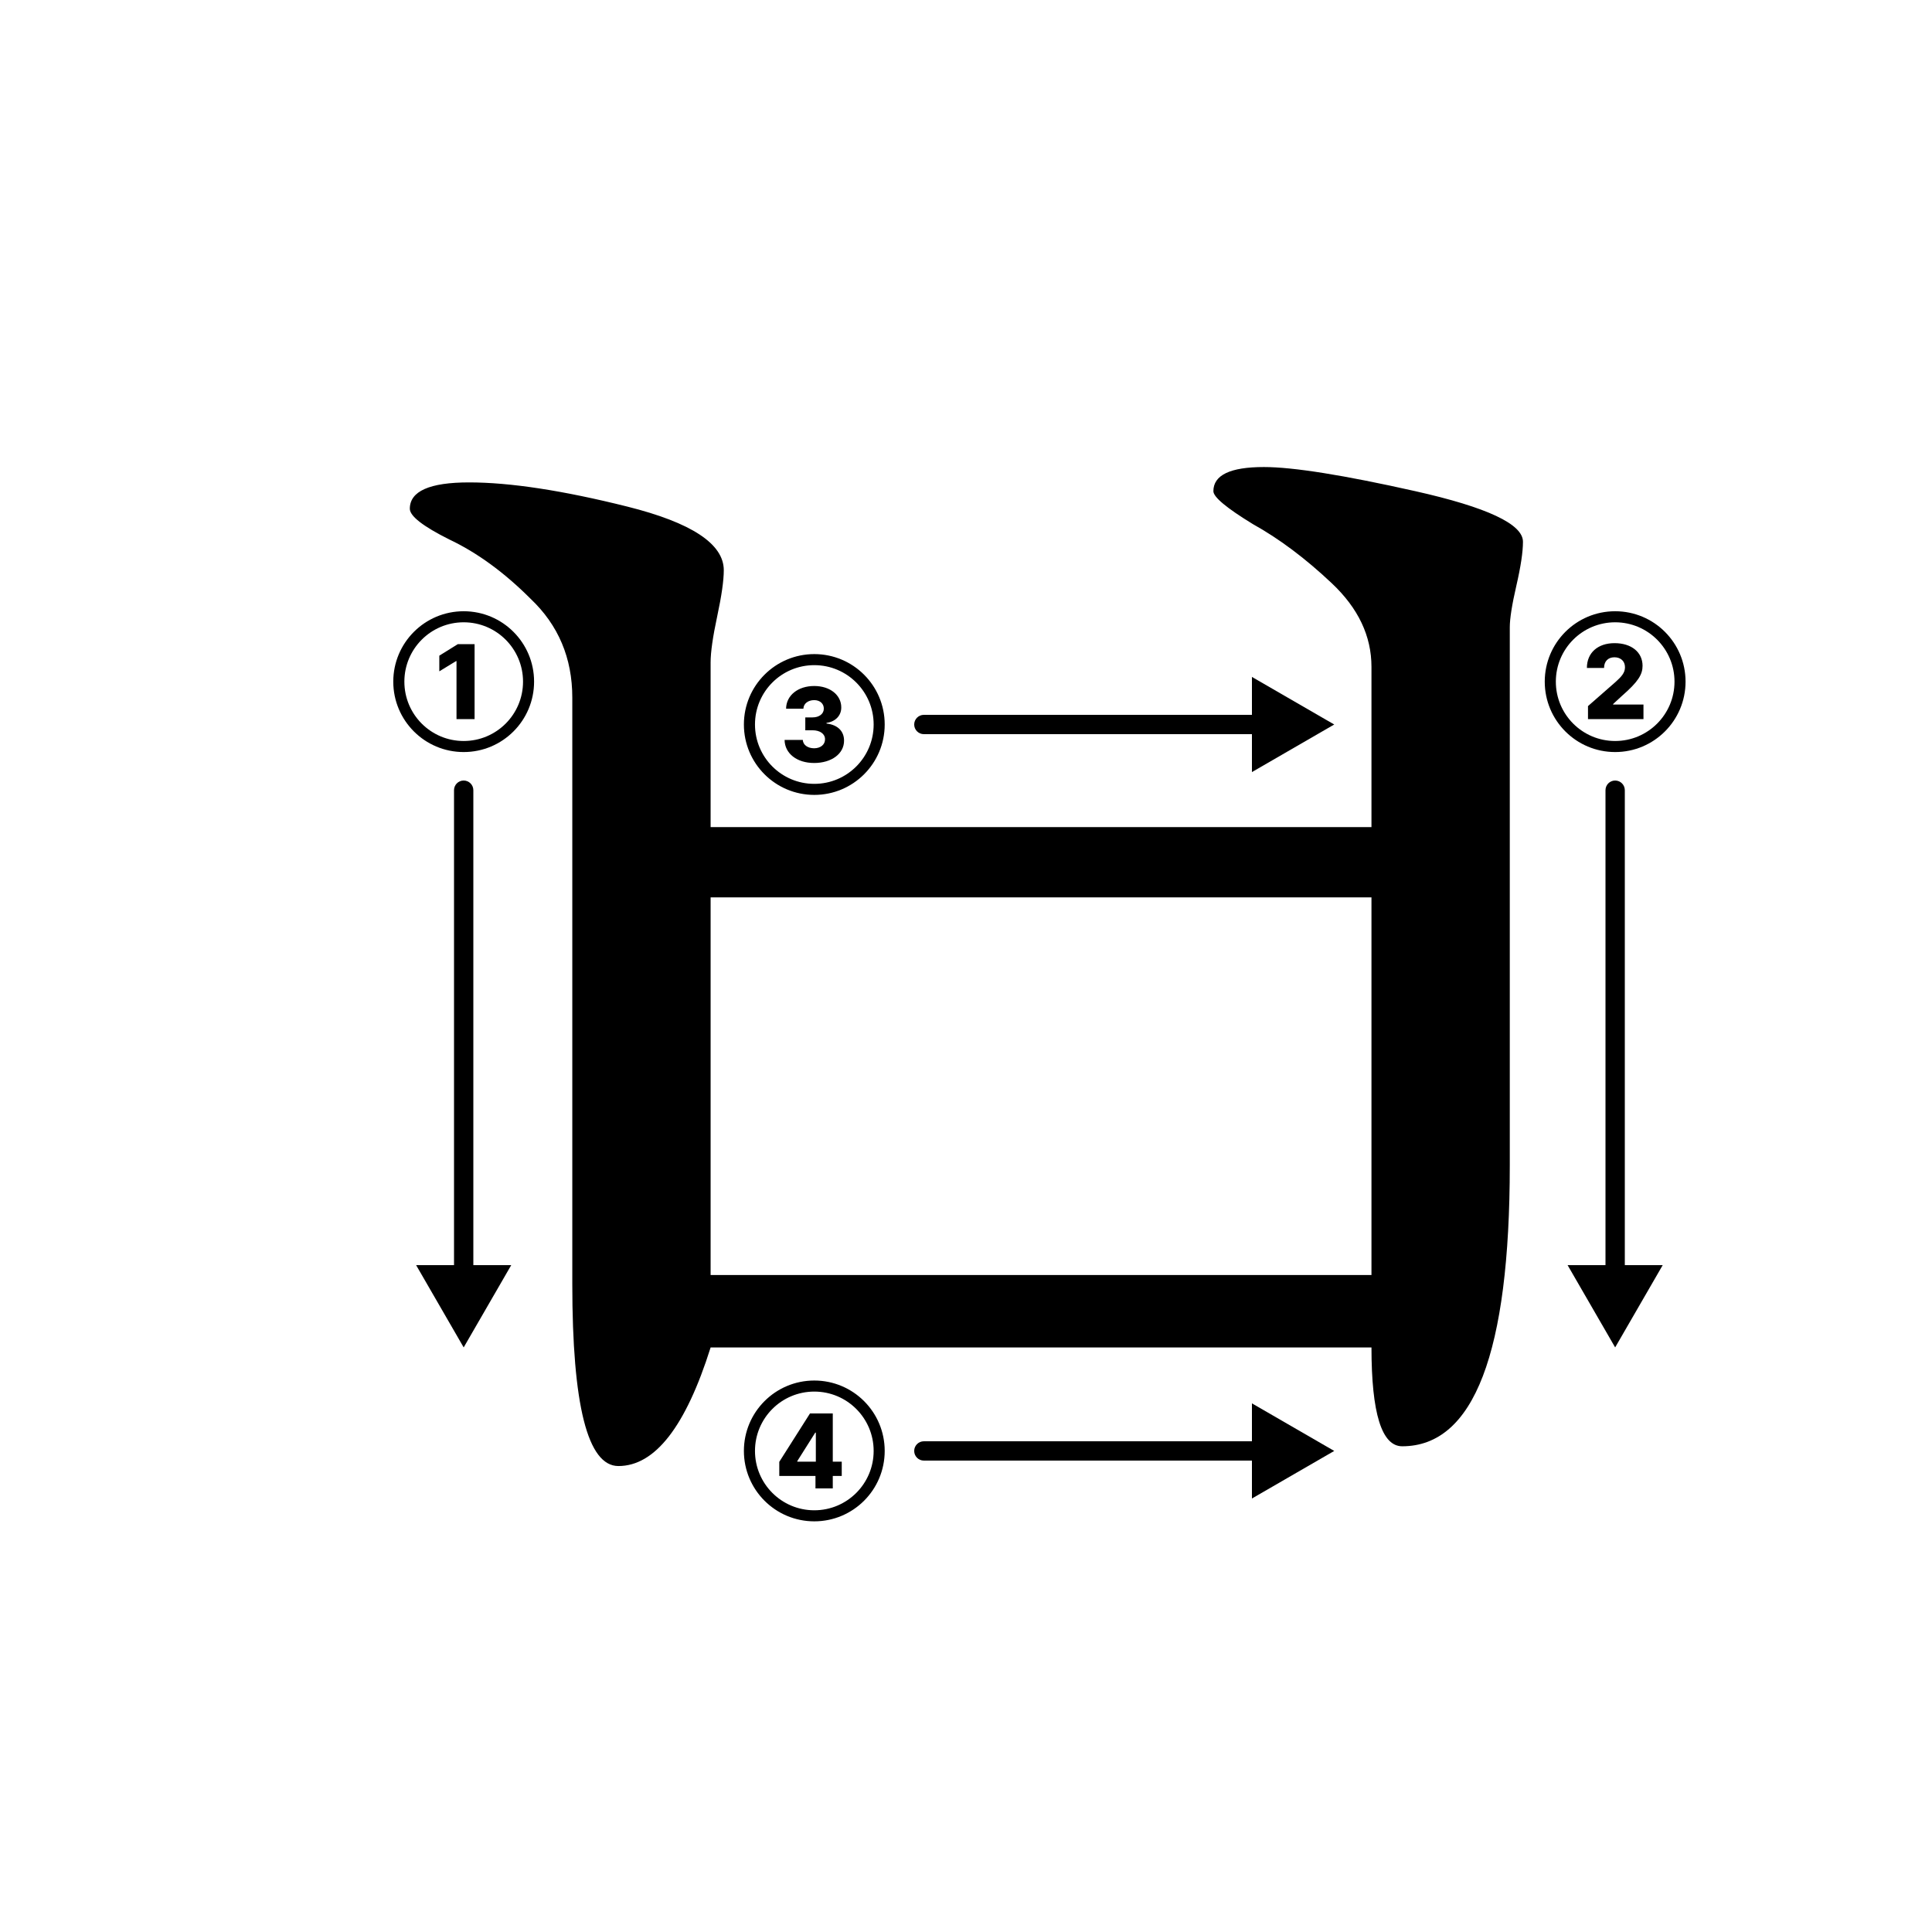 <?xml version="1.0" encoding="UTF-8"?>
<svg id="svg5" width="500" height="500" version="1.1" viewBox="0 0 500 500" xmlns="http://www.w3.org/2000/svg">
 <style type="text/css">
  .order-arrow { stroke-linecap: round }
 </style>
 <g id="layer1">
  <g id="jamo" class="jamo" transform="matrix(1.48 0 0 1.48 -35.355 -142.19)">
   <path id="path849" d="m290.2 190.8q0 2.688-1.152 7.678-1.152 4.991-1.152 7.295v94.061q0 49.142-18.812 49.142-5.375 0-5.375-17.277h-115.56q-6.527 20.732-16.125 20.732-8.062 0-8.062-31.866v-102.51q0-10.366-7.295-17.277-6.911-6.911-14.205-10.366-6.911-3.455-6.911-5.375 0-4.607 10.366-4.607 10.75 0 27.642 4.223 16.893 4.223 16.893 11.134 0 2.688-1.152 8.062t-1.152 8.062v28.794h115.56v-28.026q0-8.062-6.911-14.589-6.911-6.527-13.821-10.366-6.911-4.223-6.911-5.759 0-4.223 8.83-4.223 7.678 0 26.491 4.223 18.812 4.223 18.812 8.83zm-26.491 128.23v-66.035h-115.56v66.035z"/>
  </g>
  <g id="number-1" class="stroke-number">
   <path id="path837" d="m120 194.63c10.066 0 18.22-8.153 18.22-18.22s-8.153-18.22-18.22-18.22-18.22 8.153-18.22 18.22 8.153 18.22 18.22 18.22zm0-2.86c-8.485 0-15.35-6.875-15.35-15.36s6.865-15.36 15.35-15.36 15.36 6.875 15.36 15.36-6.875 15.36-15.36 15.36zm2.822-25.057h-4.347l-4.782 2.974v4.053l4.337-2.651h0.114v15.019h4.678z"/>
  </g>
  <g id="number-2" class="stroke-number">
   <path id="path840" d="m418 194.63c10.066 0 18.22-8.153 18.22-18.22s-8.153-18.22-18.22-18.22-18.22 8.153-18.22 18.22 8.153 18.22 18.22 18.22zm0-2.86c-8.485 0-15.35-6.875-15.35-15.36s6.865-15.36 15.35-15.36c8.485 0 15.36 6.875 15.36 15.36s-6.875 15.36-15.36 15.36zm-7.027-5.663h14.356v-3.778h-7.86v-0.123l2.32-2.14c4.205-3.665 5.303-5.53 5.303-7.756 0-3.494-2.85-5.862-7.254-5.862-4.29 0-7.159 2.472-7.15 6.42h4.441c0-1.752 1.08-2.765 2.689-2.765 1.581 0 2.727 0.975 2.727 2.576 0 1.449-0.909 2.434-2.5 3.864l-7.074 6.193z"/>
  </g>
  <g id="number-3" class="stroke-number">
   <path id="path843" d="m210.74 205.72c10.066 0 18.22-8.153 18.22-18.22s-8.153-18.22-18.22-18.22-18.22 8.153-18.22 18.22 8.153 18.22 18.22 18.22zm0-2.86c-8.485 0-15.35-6.875-15.35-15.36s6.865-15.36 15.35-15.36 15.36 6.875 15.36 15.36-6.875 15.36-15.36 15.36zm-0.066-5.398c4.545 0 7.775-2.405 7.765-5.777 9e-3 -2.386-1.553-4.091-4.545-4.441v-0.152c2.244-0.322 3.835-1.828 3.826-4.006 9e-3 -3.163-2.85-5.549-7.008-5.549-4.186 0-7.235 2.424-7.273 5.871h4.479c0.038-1.326 1.231-2.216 2.794-2.216 1.487 0 2.5 0.9 2.49 2.197 9e-3 1.345-1.184 2.273-2.907 2.273h-1.885v3.333h1.885c1.96 0 3.239 0.966 3.22 2.33 0.019 1.373-1.155 2.329-2.822 2.329-1.657 0-2.879-0.881-2.926-2.159h-4.716c0.038 3.504 3.191 5.966 7.623 5.966z"/>
  </g>
  <g id="number-4" class="stroke-number">
   <path id="path846" d="m210.74 393.72c10.066 0 18.22-8.153 18.22-18.22s-8.153-18.22-18.22-18.22-18.22 8.153-18.22 18.22 8.153 18.22 18.22 18.22zm0-2.86c-8.485 0-15.35-6.875-15.35-15.36s6.865-15.36 15.35-15.36 15.36 6.875 15.36 15.36-6.875 15.36-15.36 15.36zm-9.062-8.883h9.366v3.22h4.479v-3.22h2.32v-3.693h-2.32v-12.481h-5.9l-7.945 12.519zm9.46-3.693h-4.801v-0.152l4.65-7.367h0.152z"/>
  </g>
  <path id="arrow-1" class="order-arrow" d="m120 202c-1.381 0-2.5 1.119-2.5 2.5v122.91h-9.811l12.311 21.299 1.154-1.998 11.156-19.301h-9.81v-122.91c0-1.381-1.119-2.5-2.5-2.5z"/>
  <path id="arrow-2" class="order-arrow" d="m418 202c-1.381 0-2.5 1.119-2.5 2.5v122.91h-9.811l12.311 21.299 1.154-1.998 11.156-19.301h-9.81v-122.91c0-1.381-1.119-2.5-2.5-2.5z"/>
  <path id="arrow-3" class="order-arrow" d="m324 175.19v9.811h-84.906c-1.381 0-2.5 1.119-2.5 2.5s1.119 2.5 2.5 2.5h84.906v9.81l21.299-12.311-1.998-1.154z"/>
  <path id="arrow-4" class="order-arrow" d="m324 363.19v9.811h-84.906c-1.381 0-2.5 1.119-2.5 2.5s1.119 2.5 2.5 2.5h84.906v9.81l21.299-12.311-1.998-1.154z"/>
 </g>
</svg>
